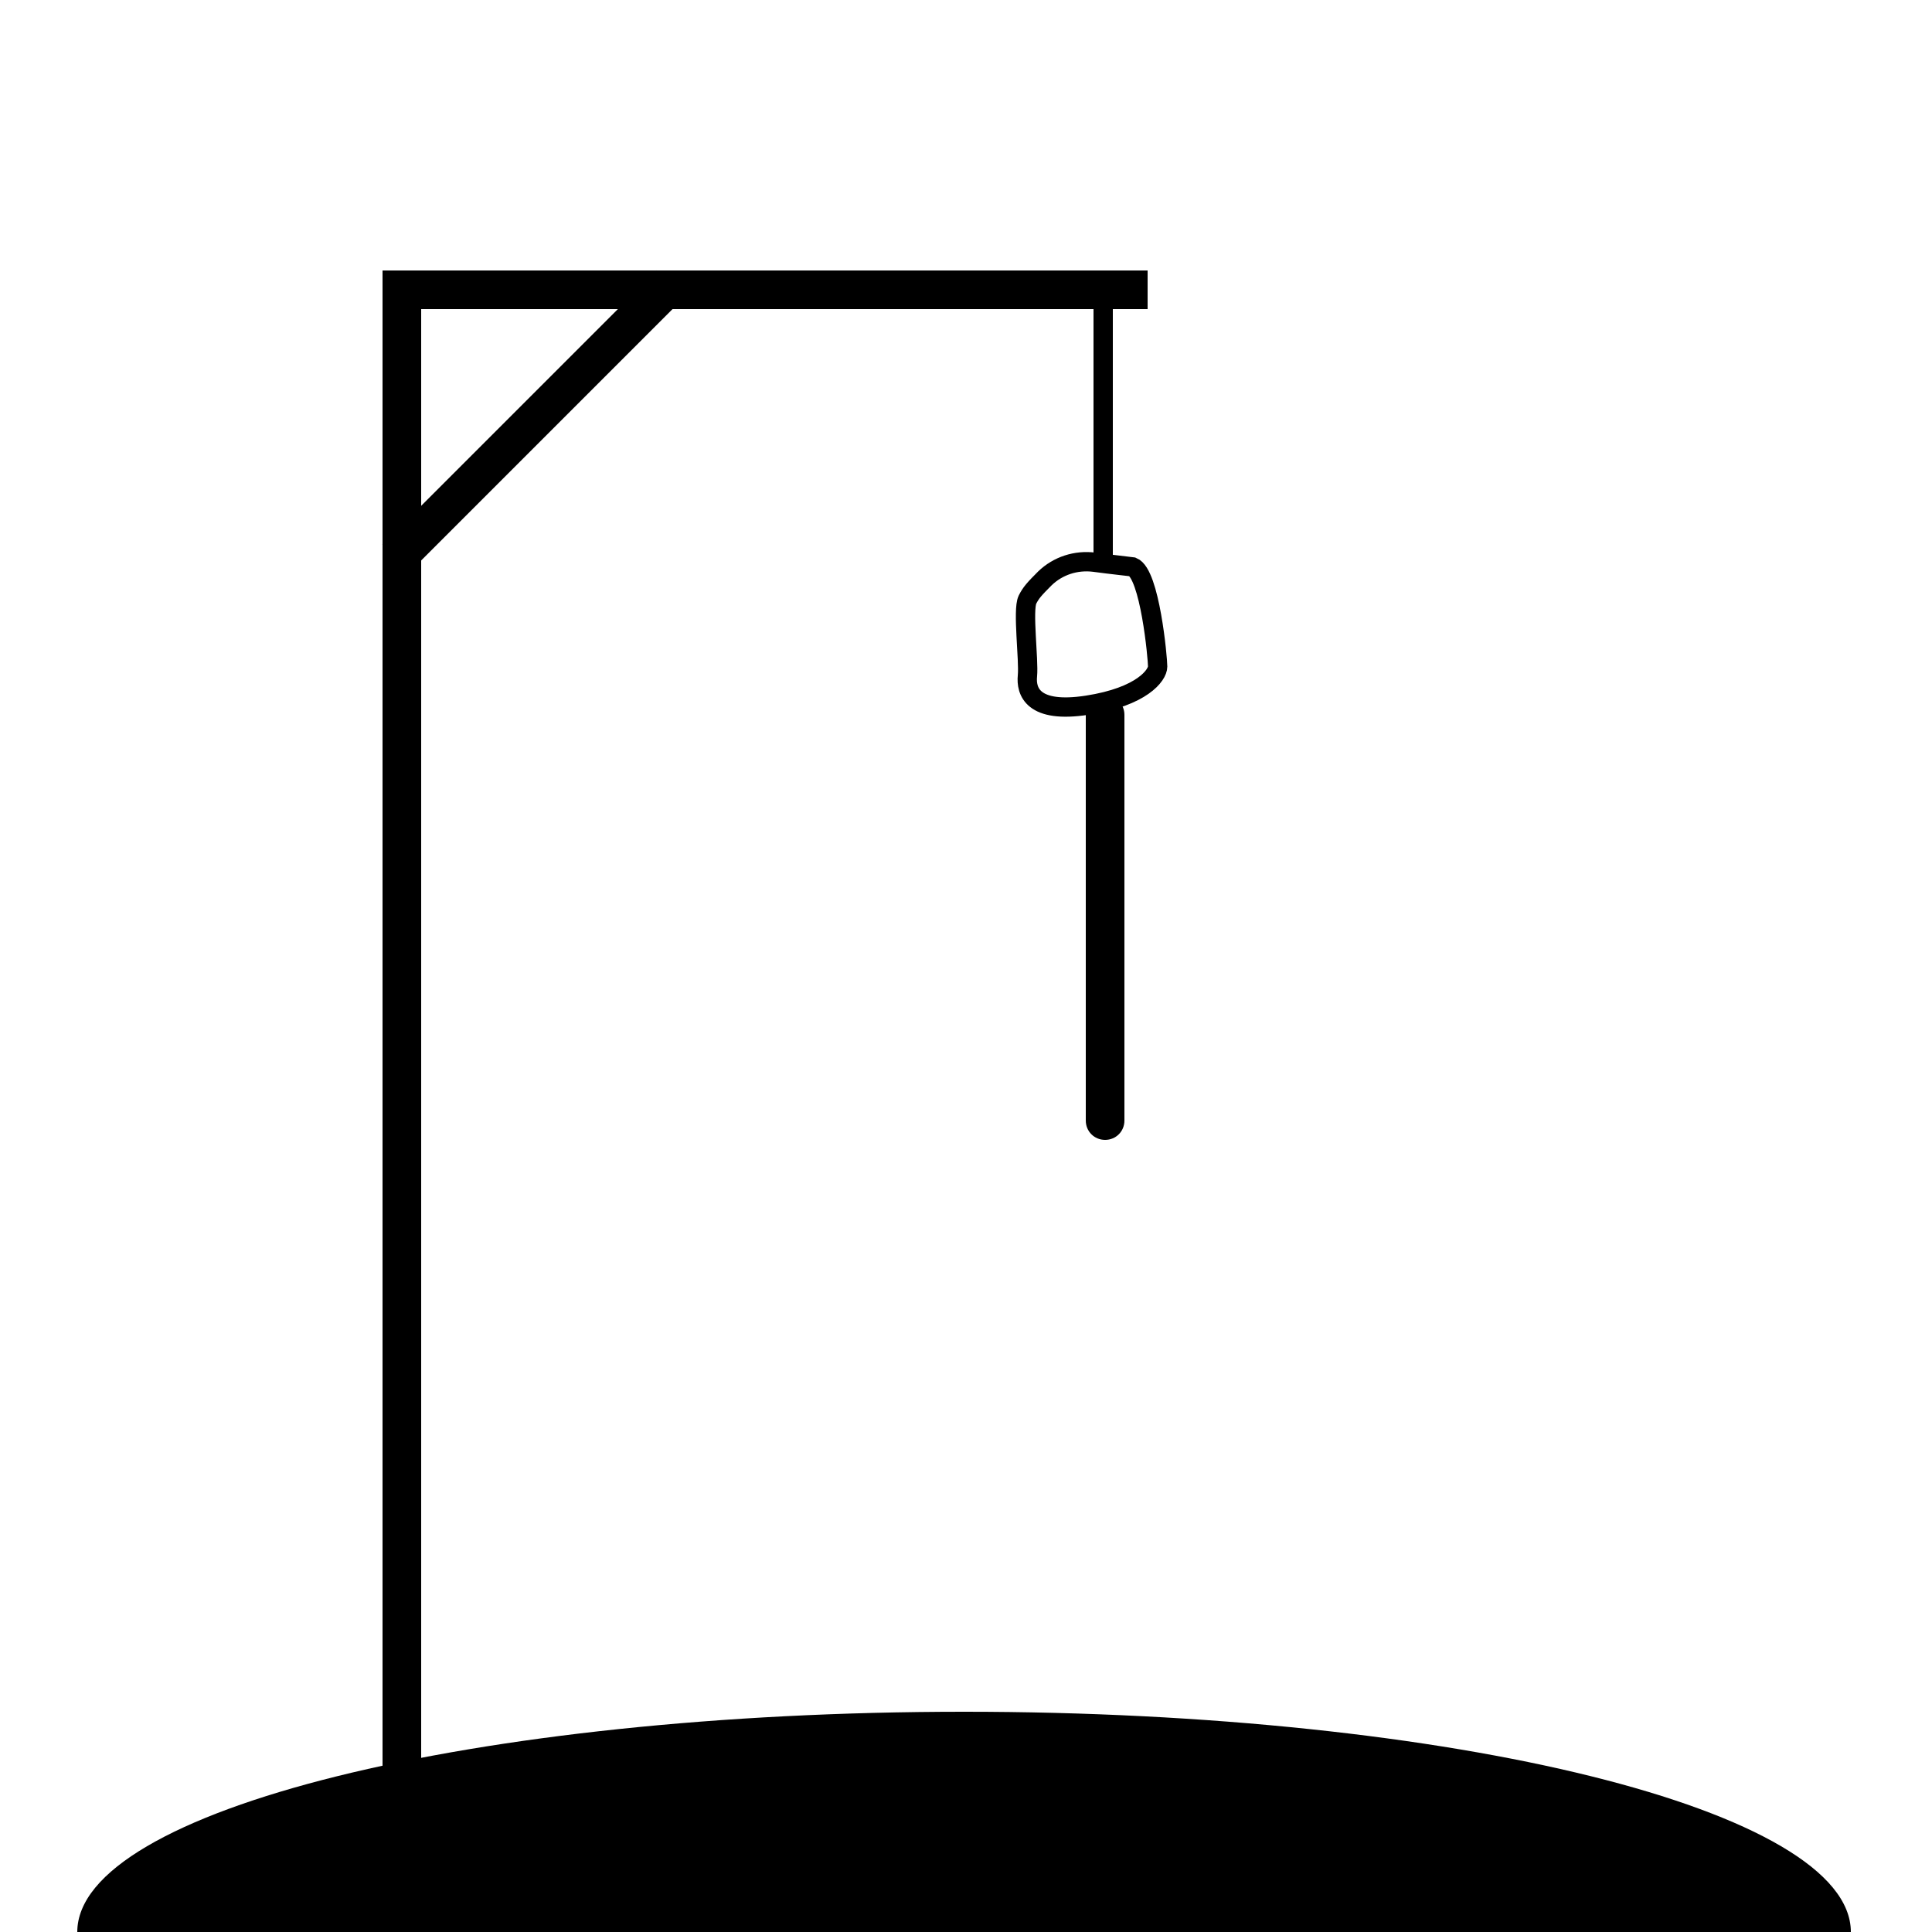 <?xml version="1.0" encoding="utf-8"?>
<!-- Generator: Adobe Illustrator 23.0.1, SVG Export Plug-In . SVG Version: 6.00 Build 0)  -->
<svg version="1.1" id="Lager_1" xmlns="http://www.w3.org/2000/svg" xmlns:xlink="http://www.w3.org/1999/xlink" x="0px" y="0px"
	 viewBox="0 0 500 500" style="enable-background:new 0 0 500 500;" xml:space="preserve">
<style type="text/css">
	.st0{fill:none;stroke:#000000;stroke-width:5;stroke-miterlimit:10;}
	.st1{display:none;}
	.st2{display:inline;}
	.st3{display:inline;fill:none;stroke:#FFFFFF;stroke-width:4;stroke-linecap:round;stroke-miterlimit:10;}
	.st4{fill:none;stroke:#FFFFFF;stroke-width:2;stroke-linecap:round;stroke-miterlimit:10;}
</style>
<g>
	<g id="_x30_">
		<path d="M249.5,443C122.8,443,20,468.5,20,500h459C479,468.5,376.2,443,249.5,443z"/>
	</g>
	<g id="_x31_">
		<rect x="99" y="70" width="10" height="396"/>
	</g>
	<g id="_x32_">
		<rect x="99" y="70" width="198" height="10"/>
	</g>
	<g id="_x33_">
		<rect x="87.8" y="104" transform="matrix(0.707 -0.707 0.707 0.707 -36.655 129.504)" width="100.4" height="10"/>
	</g>
	<g id="_x34_">
		<rect x="283" y="73" width="5" height="73"/>
	</g>
	<path id="_x35_" class="st0" d="M283.2,145.5c-4.7-0.6-9.4,0.9-12.8,4.2c-2.7,2.7-3.6,3.7-4.5,5.5c-1.3,2.7,0.4,15.6,0,19.7
		c-0.4,4,1.3,9.8,15.5,7.6s18.2-7.8,18.2-10s-2-24-6.5-25.8C292.5,146.6,287.6,146.1,283.2,145.5z"/>
	<g id="_x36_">
		<path d="M286,180L286,180c-2.8,0-5,2.2-5,5v105c0,2.8,2.2,5,5,5l0,0c2.8,0,5-2.2,5-5V185C291,182.2,288.8,180,286,180z"/>
	</g>
	<g id="_x37_" class="st1">
		<path class="st2" d="M253.8,217.7l27.9-27.9c2-2,5.1-2,7.1,0l0,0c2,2,2,5.1,0,7.1l-27.9,27.9c-2,2-5.1,2-7.1,0l0,0
			C251.8,222.8,251.8,219.7,253.8,217.7z"/>
	</g>
	<g id="_x37__1_" class="st1">
		<path class="st2" d="M284.7,189.8L284.7,189.8c2-2,5.1-2,7.1,0l27.9,27.9c2,2,2,5.1,0,7.1l0,0c-2,2-5.1,2-7.1,0l-27.9-27.9
			C282.7,194.9,282.7,191.7,284.7,189.8z"/>
	</g>
	<g id="_x38_" class="st1">
		<path class="st2" d="M287.8,287.9L287.8,287.9c-2.4-1.4-5.4-0.6-6.8,1.8l-38.1,66c-1.4,2.4-0.6,5.4,1.8,6.8l0,0
			c2.4,1.4,5.4,0.6,6.8-1.8l38.1-66C291,292.4,290.2,289.3,287.8,287.9z"/>
	</g>
	<g id="_x38__1_" class="st1">
		<path class="st2" d="M283.5,287.6L283.5,287.6c-2.4,1.3-3.4,4.3-2.1,6.8l33.5,63.3c1.3,2.4,4.3,3.4,6.8,2.1l0,0
			c2.4-1.3,3.4-4.3,2.1-6.8l-33.5-63.3C289,287.2,286,286.3,283.5,287.6z"/>
	</g>
</g>
<g class="st1">
	<g id="_x39_" class="st2">
		<circle cx="276.5" cy="157.5" r="32.5"/>
	</g>
	<path id="_x31_0" class="st3" d="M255.8,176.3c5.2-3,18.5-2.6,40.3-0.6"/>
	<g id="_x31_0_1_" class="st2">
		<line class="st4" x1="253.5" y1="160.5" x2="260.5" y2="167.5"/>
		<line class="st4" x1="260.5" y1="160.5" x2="253.5" y2="167.5"/>
	</g>
	<g id="_x31_0_2_" class="st2">
		<line class="st4" x1="291.5" y1="160.5" x2="298.5" y2="167.5"/>
		<line class="st4" x1="298.5" y1="160.5" x2="291.5" y2="167.5"/>
	</g>
</g>
</svg>
